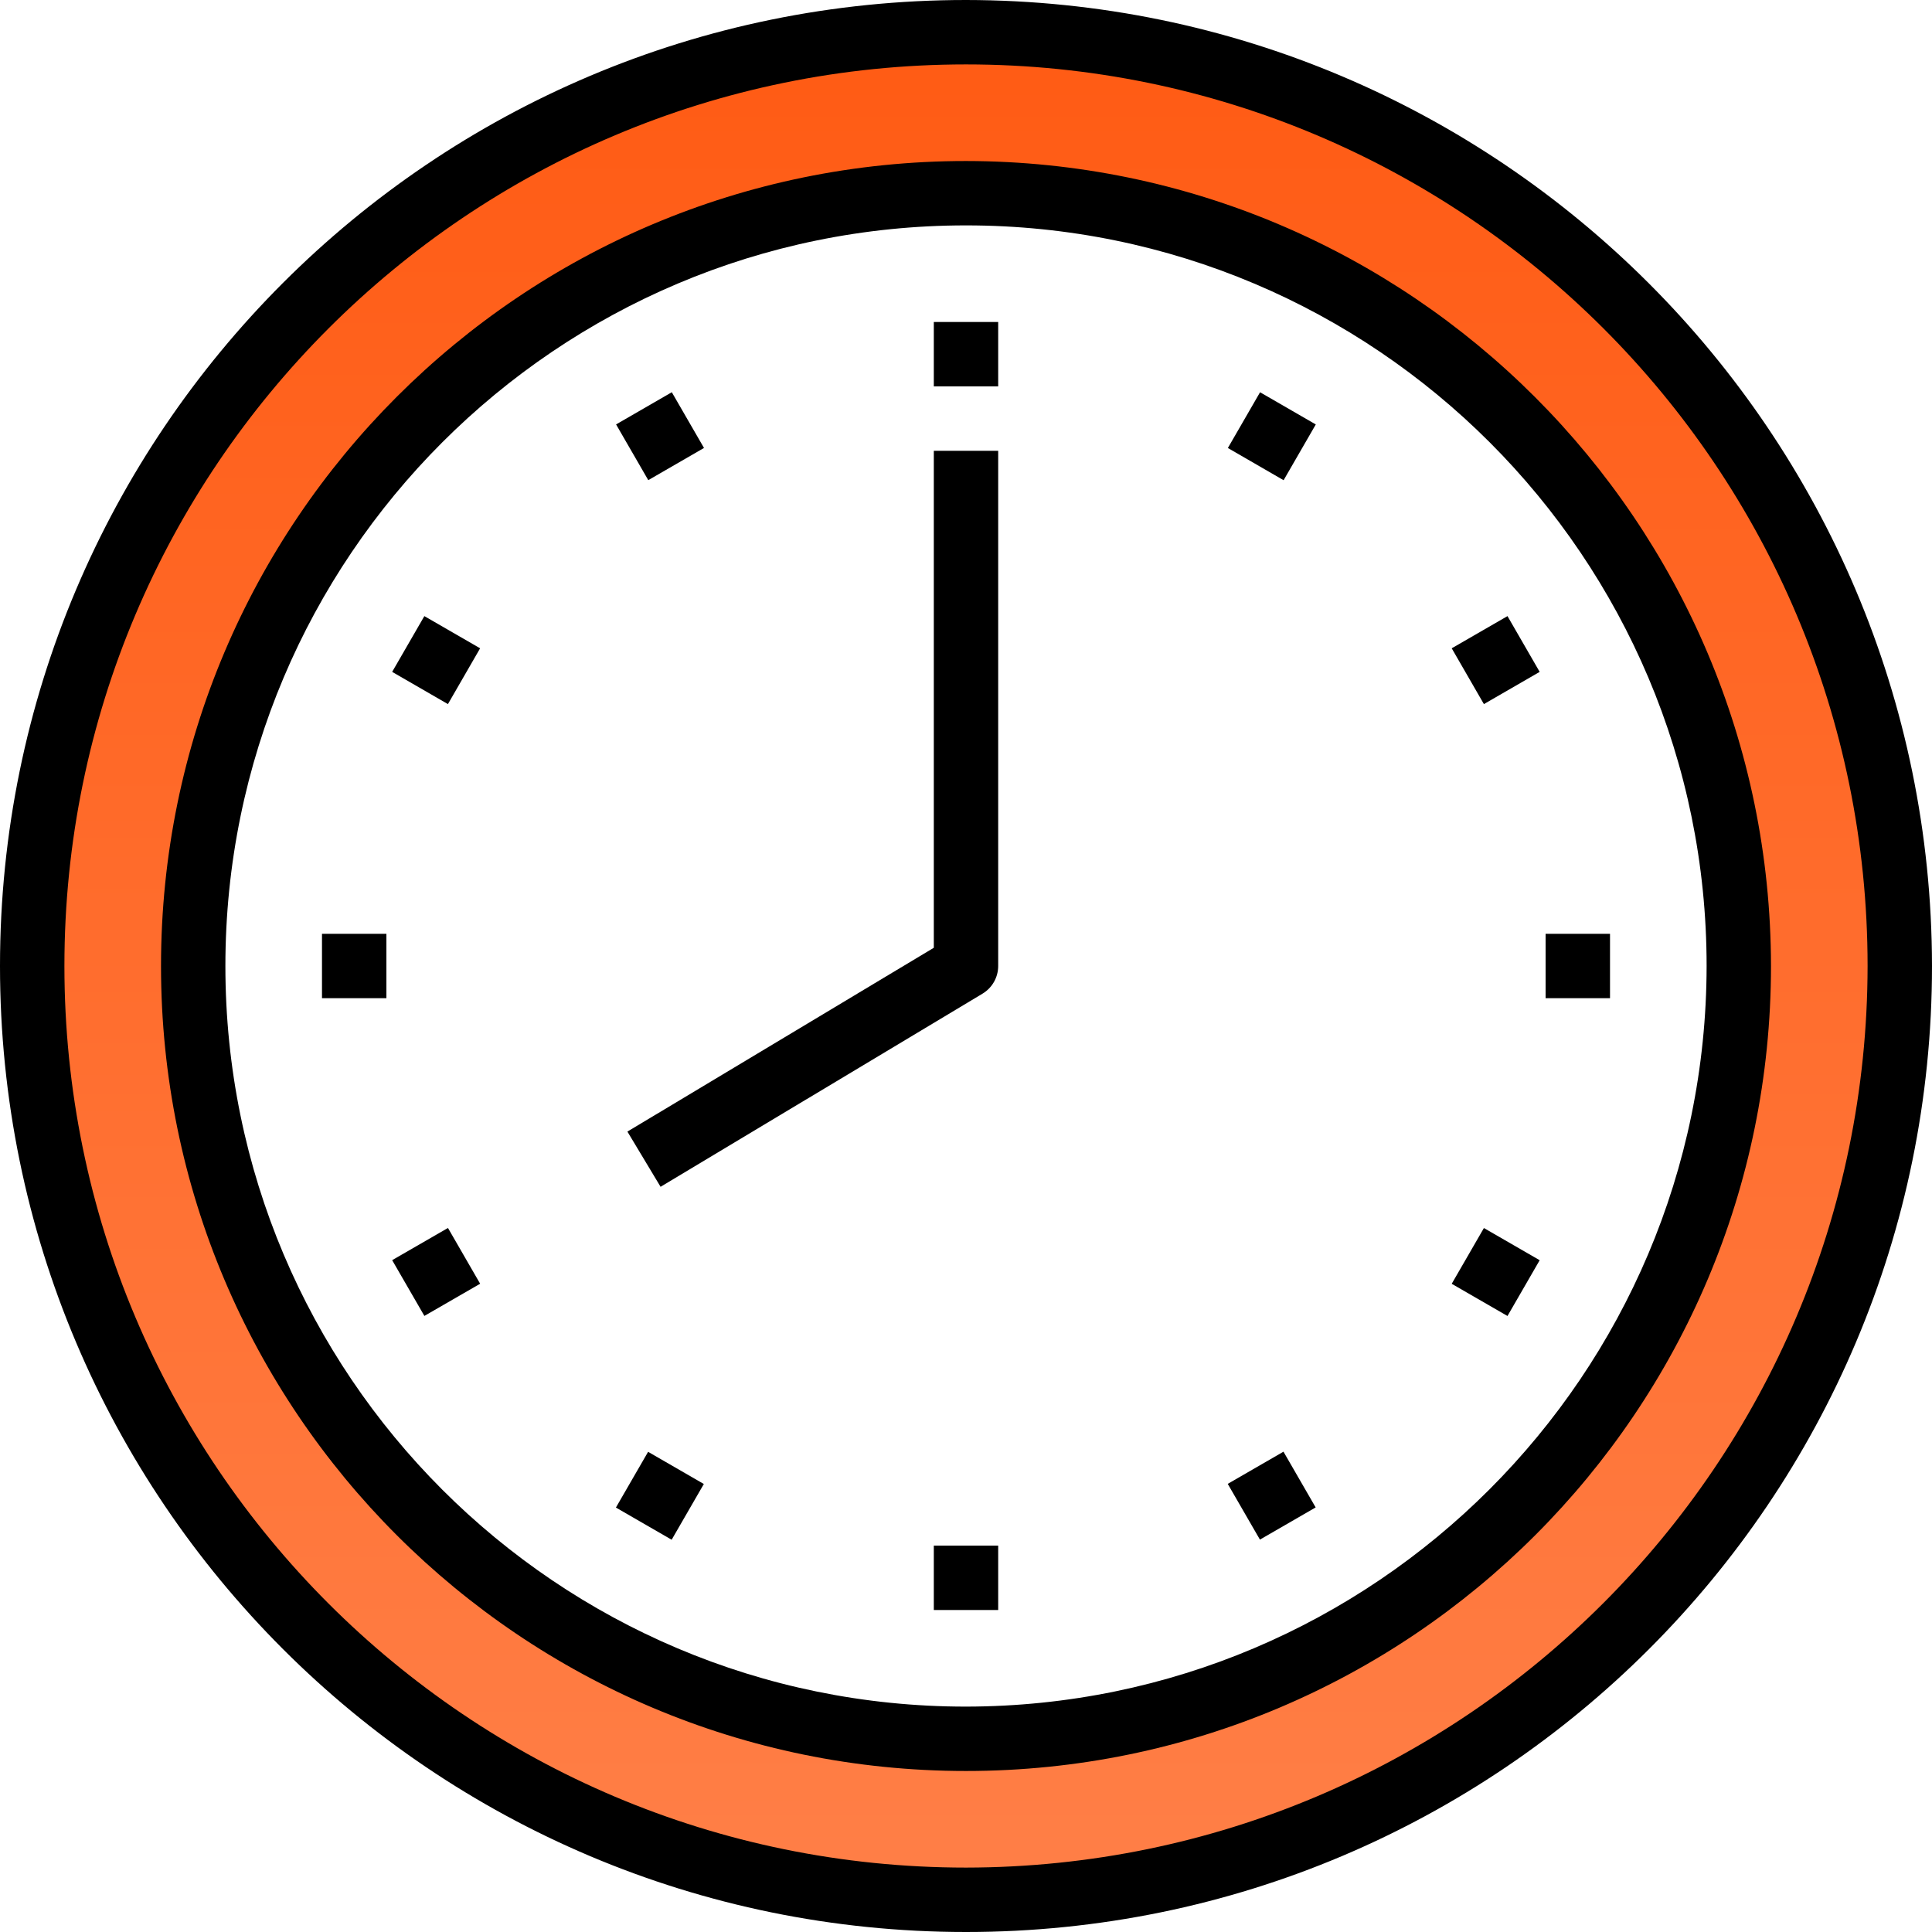 <svg width="59" height="59" viewBox="0 0 59 59" fill="none" xmlns="http://www.w3.org/2000/svg">
<path d="M55.271 29.5C55.271 43.733 43.733 55.271 29.5 55.271C15.267 55.271 3.729 43.733 3.729 29.5C3.729 15.267 15.267 3.729 29.5 3.729C43.733 3.729 55.271 15.267 55.271 29.5Z" stroke="url(#paint0_linear)" stroke-width="5"/>
<path d="M29.5 0C13.208 0 0 13.208 0 29.5C0 45.792 13.208 59 29.5 59C45.792 59 59 45.792 59 29.5C58.982 13.215 45.785 0.018 29.5 0ZM29.5 57.033C14.294 57.033 1.967 44.706 1.967 29.5C1.967 14.294 14.294 1.967 29.5 1.967C44.706 1.967 57.033 14.294 57.033 29.5C57.016 44.699 44.699 57.016 29.5 57.033Z" fill="black"/>
<path d="M29.5 4.917C15.923 4.917 4.917 15.923 4.917 29.5C4.917 43.077 15.923 54.083 29.5 54.083C43.077 54.083 54.083 43.077 54.083 29.5C54.068 15.929 43.071 4.932 29.5 4.917ZM29.5 52.117C17.009 52.117 6.883 41.991 6.883 29.5C6.883 17.009 17.009 6.883 29.5 6.883C41.991 6.883 52.117 17.009 52.117 29.5C52.103 41.985 41.985 52.102 29.5 52.117Z" fill="black"/>
<path d="M30.483 9.833H28.517V11.8H30.483V9.833Z" fill="black"/>
<path d="M30.483 47.2H28.517V49.167H30.483V47.2Z" fill="black"/>
<path d="M20.516 11.978L18.814 12.961L19.797 14.663L21.499 13.68L20.516 11.978Z" fill="black"/>
<path d="M39.195 44.332L37.493 45.315L38.476 47.017L40.178 46.034L39.195 44.332Z" fill="black"/>
<path d="M12.959 18.815L11.976 20.518L13.679 21.502L14.662 19.798L12.959 18.815Z" fill="black"/>
<path d="M45.316 37.502L44.333 39.205L46.036 40.188L47.019 38.485L45.316 37.502Z" fill="black"/>
<path d="M11.8 28.517H9.833V30.483H11.8V28.517Z" fill="black"/>
<path d="M49.167 28.517H47.2V30.483H49.167V28.517Z" fill="black"/>
<path d="M13.68 37.5L11.976 38.483L12.96 40.186L14.663 39.203L13.68 37.5Z" fill="black"/>
<path d="M46.036 18.815L44.333 19.798L45.316 21.502L47.019 20.518L46.036 18.815Z" fill="black"/>
<path d="M19.792 44.336L18.809 46.038L20.511 47.021L21.494 45.319L19.792 44.336Z" fill="black"/>
<path d="M38.48 11.979L37.497 13.681L39.199 14.665L40.182 12.962L38.48 11.979Z" fill="black"/>
<path d="M28.517 13.767V28.943L19.16 34.557L20.173 36.243L30.007 30.343C30.302 30.165 30.483 29.845 30.483 29.5V13.767H28.517Z" fill="black"/>
<defs>
<linearGradient id="paint0_linear" x1="29.5" y1="1.229" x2="29.5" y2="57.771" gradientUnits="userSpaceOnUse">
<stop stop-color="#FF5B14"/>
<stop offset="1" stop-color="#FF7F47"/>
</linearGradient>
</defs>
</svg>
